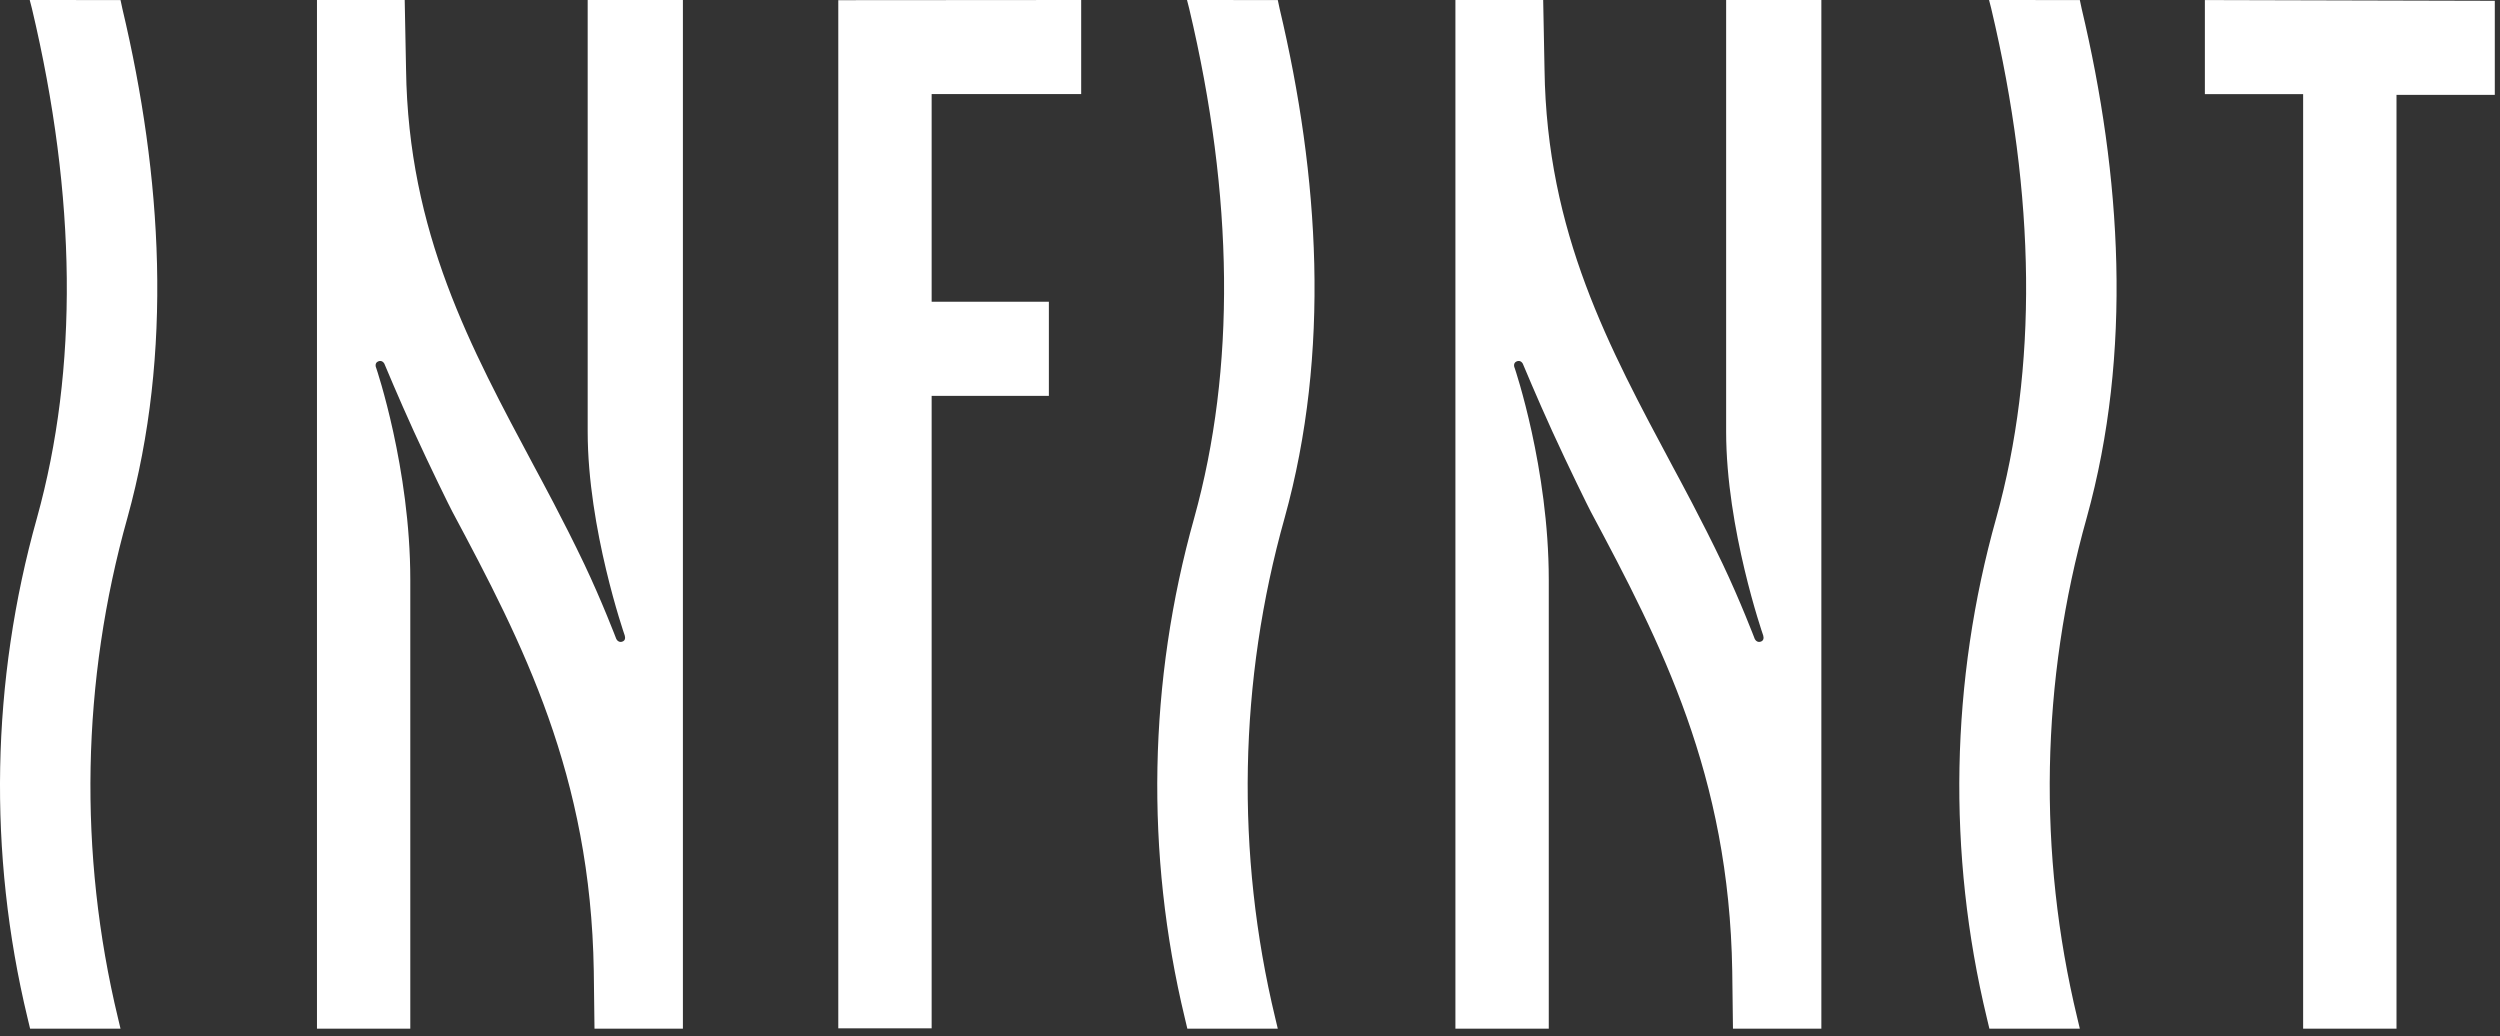 <svg width="193" height="80" viewBox="0 0 193 80" fill="none" xmlns="http://www.w3.org/2000/svg">
<rect x="0" y="0" width="193" height="80" fill="#333333" stroke="none"/>
<path d="M64.716 0.014V79.386H71.923V30.559H80.973V23.295H71.923V7.264H83.467V0L64.716 0.014ZM170.216 0.004V7.269H177.802V79.413H185.01V7.326H192.598V0.062L170.216 0.004ZM133.258 0.002V33.324C133.258 40.819 136.099 48.997 136.099 48.997C136.099 48.997 136.259 49.377 135.989 49.51C135.709 49.648 135.527 49.448 135.469 49.331C135.469 49.331 134.35 46.389 132.983 43.521C131.399 40.195 129.569 36.831 129.153 36.055C124.222 26.824 119.409 17.997 119.237 5.355L119.134 0.002H112.358V79.414H119.565V44.749C119.565 36.149 116.937 28.42 116.937 28.42C116.907 28.366 116.785 28.036 117.077 27.903C117.406 27.753 117.563 28.084 117.563 28.084C117.563 28.084 118.671 30.745 119.834 33.292C121.114 36.096 122.622 39.152 122.807 39.498C128.257 49.697 133.486 59.83 133.729 74.96L133.785 79.411L140.609 79.414V0.002H133.258ZM45.369 0.002V33.324C45.369 40.819 48.209 48.997 48.209 48.997C48.209 48.997 48.369 49.377 48.099 49.51C47.819 49.648 47.639 49.448 47.579 49.331C47.579 49.331 46.459 46.389 45.093 43.521C43.51 40.195 41.679 36.831 41.263 36.055C36.333 26.824 31.519 17.997 31.347 5.355L31.243 0.002H24.47V79.414H31.675V44.749C31.675 36.149 29.047 28.42 29.047 28.42C29.019 28.366 28.895 28.036 29.188 27.903C29.516 27.753 29.675 28.084 29.675 28.084C29.675 28.084 30.783 30.745 31.945 33.292C33.225 36.096 34.732 39.152 34.919 39.498C40.369 49.697 45.598 59.83 45.84 74.96L45.895 79.411L52.72 79.414V0.002H45.369ZM160.704 0.667L160.563 0.003L153.555 0.002L153.723 0.659C157.179 15.229 157.311 28.463 154.111 39.987C150.572 52.579 150.321 65.869 153.384 78.586L153.581 79.414H160.563L160.368 78.594C157.302 65.871 157.551 52.575 161.093 39.976C164.64 27.197 163.771 13.592 160.704 0.667ZM98.786 0.667L98.645 0.003L91.637 0.002L91.805 0.659C95.262 15.229 95.393 28.463 92.193 39.987C88.654 52.58 88.404 65.869 91.467 78.586L91.663 79.414H98.645L98.45 78.594C95.384 65.871 95.633 52.575 99.175 39.976C102.722 27.197 101.853 13.592 98.786 0.667ZM9.446 0.667L9.305 0.003L2.295 0.002L2.465 0.659C5.921 15.229 6.053 28.463 2.853 39.987C-0.687 52.579 -0.937 65.869 2.126 78.586L2.324 79.414H9.304L9.109 78.594C6.043 65.871 6.294 52.574 9.836 39.976C13.382 27.197 12.513 13.592 9.446 0.667Z" fill="white"/>
</svg>
